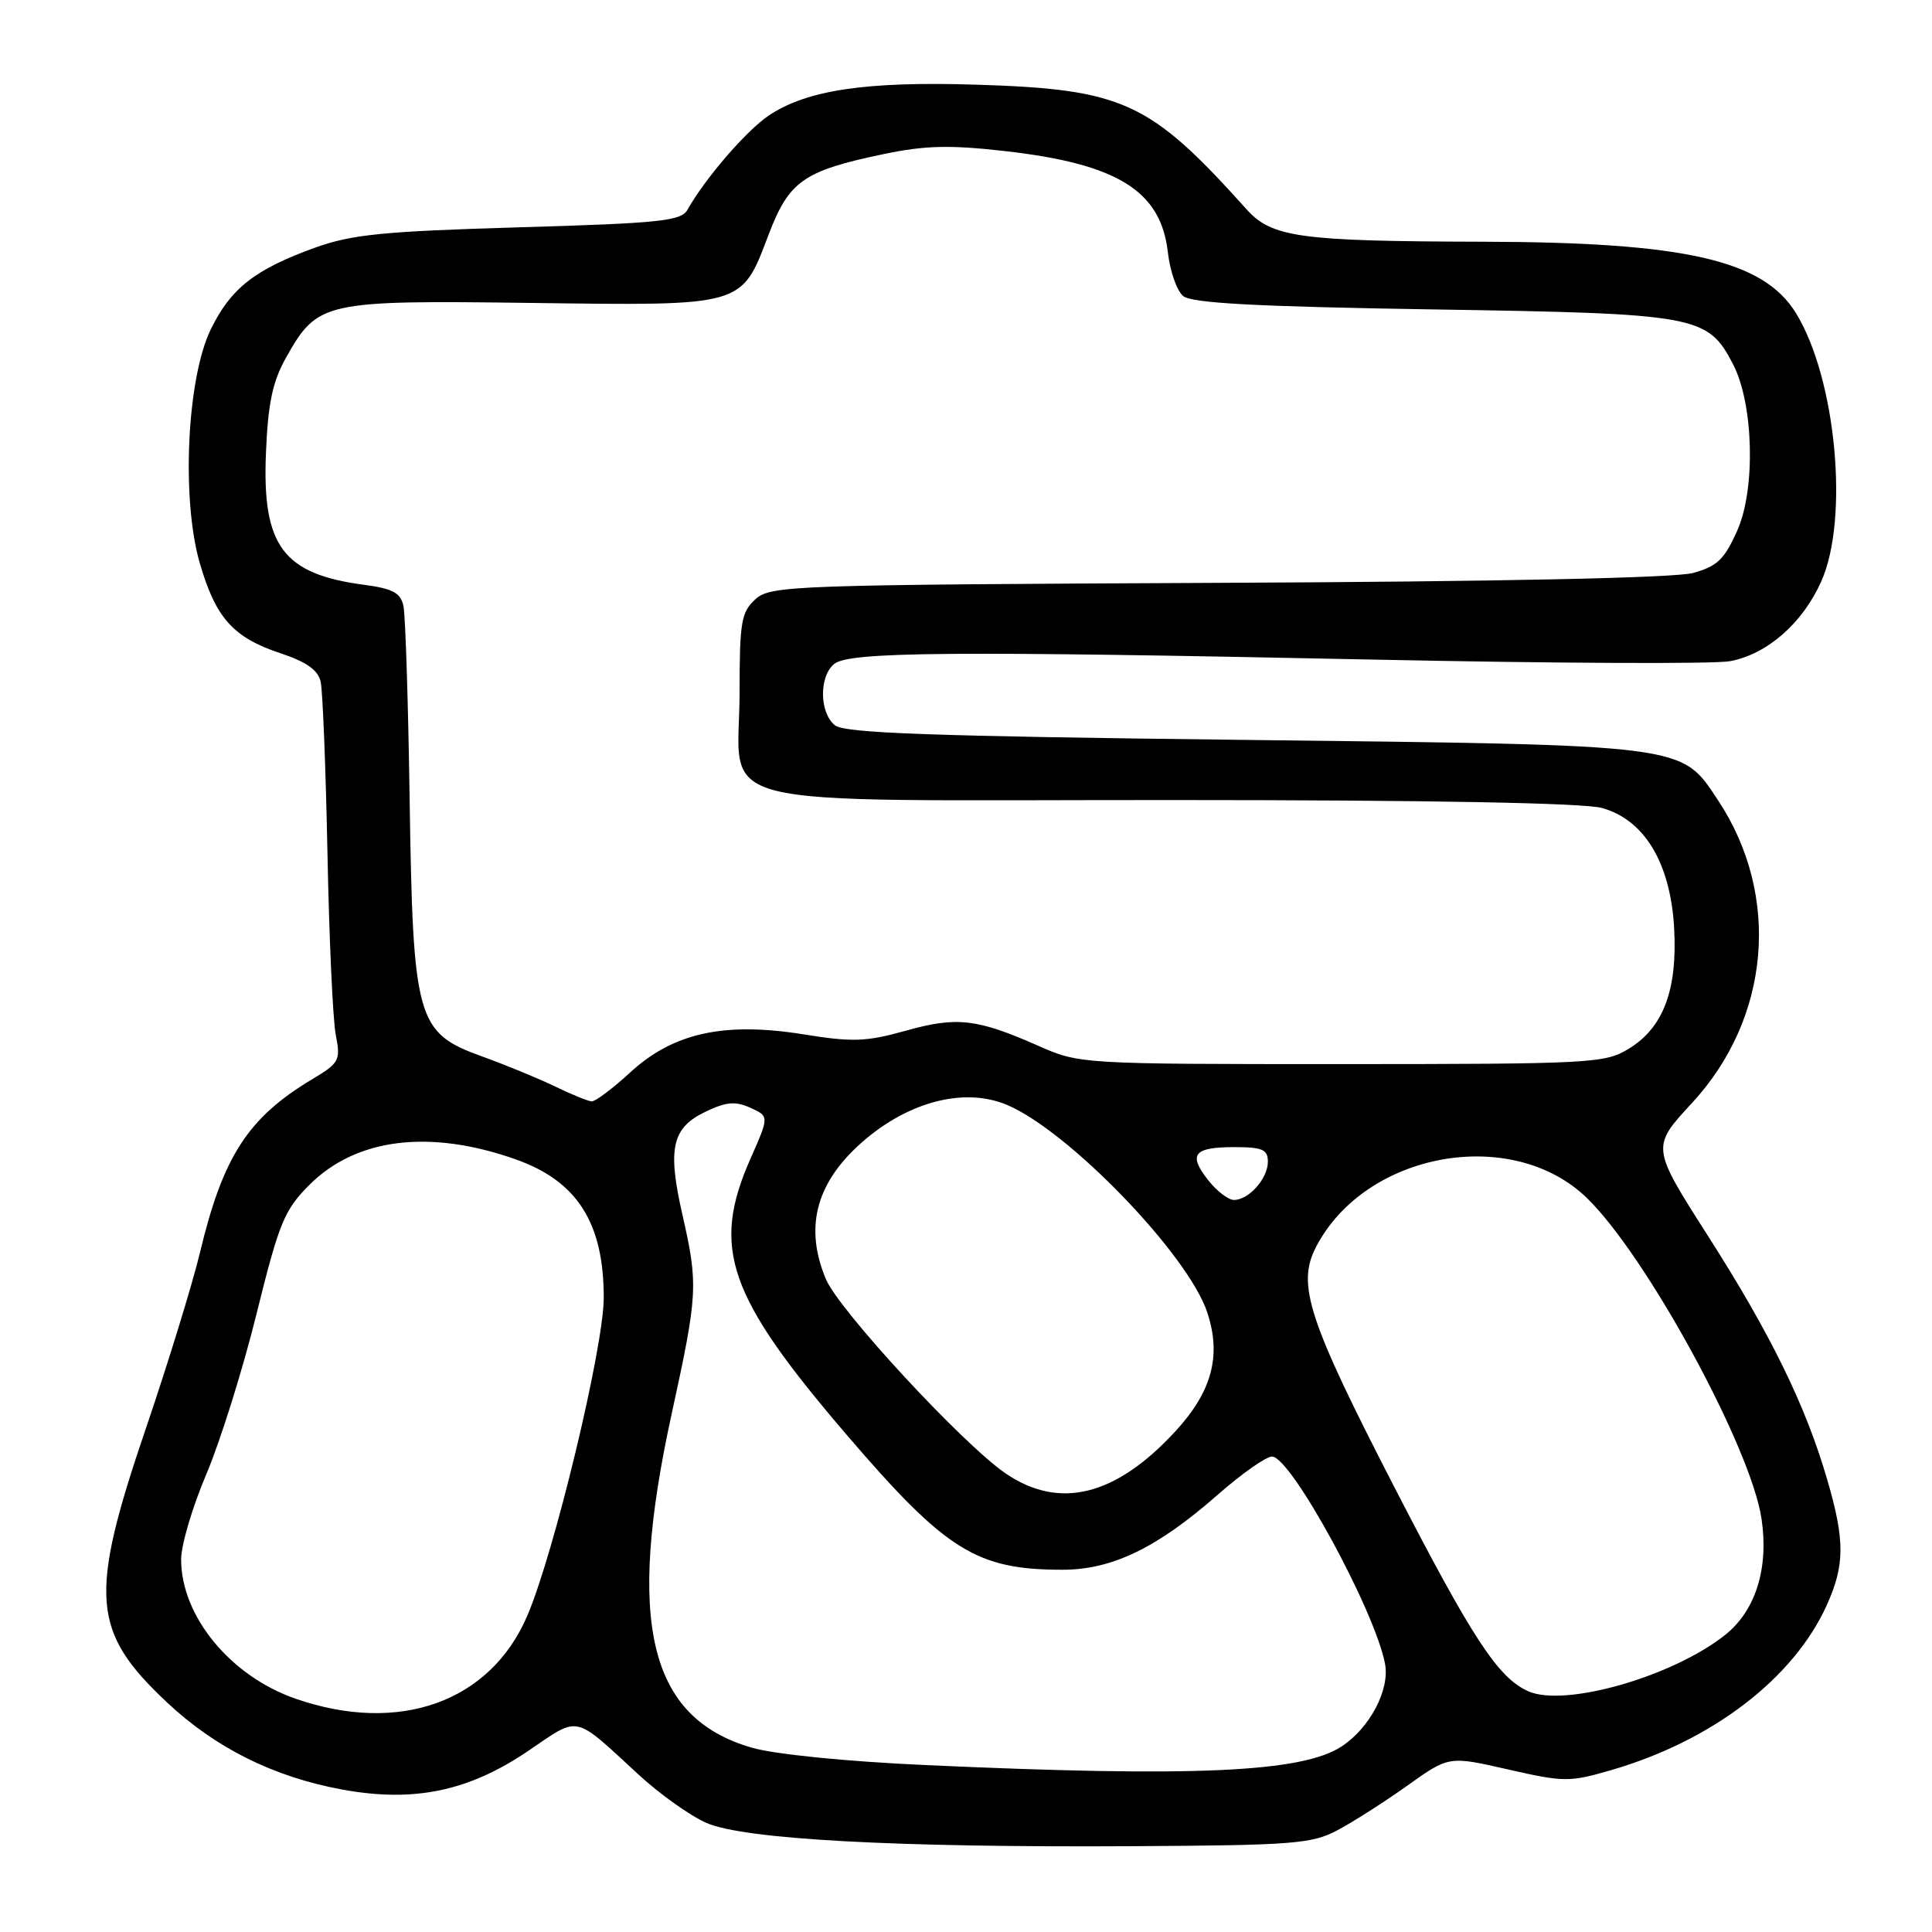 <?xml version="1.0" encoding="UTF-8" standalone="no"?>
<!DOCTYPE svg PUBLIC "-//W3C//DTD SVG 1.1//EN" "http://www.w3.org/Graphics/SVG/1.1/DTD/svg11.dtd" >
<svg xmlns="http://www.w3.org/2000/svg" xmlns:xlink="http://www.w3.org/1999/xlink" version="1.1" viewBox="0 0 256 256">
 <g >
 <path fill="currentColor"
d=" M 177.25 242.50 C 179.32 241.40 183.48 238.74 186.50 236.59 C 191.99 232.67 191.99 232.67 199.82 234.46 C 207.24 236.15 207.95 236.16 213.52 234.54 C 226.87 230.66 237.64 222.42 242.04 212.73 C 244.46 207.38 244.48 204.12 242.10 196.00 C 239.23 186.18 234.61 176.75 226.30 163.74 C 218.80 151.99 218.80 151.99 224.19 146.16 C 234.59 134.92 236.00 118.66 227.66 106.06 C 222.71 98.58 223.88 98.73 164.86 98.04 C 123.11 97.55 111.89 97.15 110.61 96.09 C 108.57 94.40 108.52 89.64 110.53 87.98 C 112.49 86.35 125.99 86.24 182.02 87.40 C 205.96 87.90 227.21 88.00 229.24 87.61 C 234.16 86.69 238.85 82.59 241.33 77.03 C 245.04 68.72 243.29 50.15 237.98 41.50 C 233.66 34.46 223.29 32.09 196.50 32.03 C 172.19 31.97 168.52 31.46 165.17 27.73 C 152.34 13.44 148.85 11.83 129.37 11.22 C 114.74 10.76 106.88 11.93 101.85 15.32 C 98.86 17.34 93.42 23.65 91.09 27.80 C 90.26 29.28 87.46 29.58 68.82 30.12 C 50.76 30.65 46.62 31.06 41.71 32.83 C 33.76 35.70 30.56 38.22 27.91 43.68 C 24.77 50.17 24.02 66.10 26.46 74.57 C 28.57 81.87 30.88 84.47 37.14 86.55 C 40.59 87.69 42.15 88.79 42.49 90.33 C 42.76 91.52 43.16 101.72 43.39 113.00 C 43.61 124.28 44.10 135.12 44.49 137.11 C 45.15 140.52 44.97 140.85 41.34 143.02 C 32.86 148.10 29.54 153.23 26.49 166.00 C 25.50 170.12 22.29 180.57 19.35 189.21 C 11.75 211.53 12.11 216.16 22.11 225.56 C 28.56 231.62 36.23 235.44 45.32 237.12 C 54.84 238.87 62.10 237.36 70.01 231.99 C 76.89 227.32 75.89 227.11 84.62 235.15 C 87.43 237.74 91.48 240.62 93.62 241.55 C 98.60 243.72 118.52 244.81 150.00 244.63 C 171.43 244.51 173.83 244.32 177.25 242.50 Z  M 122.62 233.88 C 112.17 233.41 102.60 232.45 99.59 231.57 C 85.97 227.61 82.95 215.01 89.00 187.34 C 92.47 171.45 92.54 170.25 90.41 160.89 C 88.42 152.15 89.04 149.43 93.50 147.30 C 96.24 145.99 97.45 145.89 99.44 146.79 C 101.92 147.92 101.92 147.92 99.46 153.49 C 94.20 165.38 96.41 171.71 112.22 190.16 C 125.35 205.47 129.39 208.00 140.78 208.00 C 147.34 208.00 153.31 205.12 161.31 198.10 C 164.50 195.29 167.76 193.00 168.55 193.00 C 171.06 193.00 182.25 213.54 183.53 220.50 C 184.16 223.93 181.50 228.97 177.76 231.42 C 172.51 234.86 158.15 235.50 122.62 233.88 Z  M 39.20 225.10 C 30.54 222.11 24.00 214.16 24.00 206.63 C 24.00 204.73 25.50 199.65 27.34 195.34 C 29.17 191.03 32.17 181.47 33.99 174.10 C 36.99 161.98 37.67 160.33 41.02 156.98 C 47.20 150.80 56.95 149.60 68.30 153.61 C 76.48 156.49 80.00 162.01 80.00 171.95 C 80.00 178.51 73.43 205.81 69.85 214.14 C 64.94 225.53 52.91 229.84 39.20 225.10 Z  M 202.50 224.10 C 198.50 222.32 195.10 217.12 184.68 196.90 C 173.33 174.86 171.81 170.20 174.37 165.25 C 180.89 152.64 200.34 149.11 210.27 158.74 C 218.17 166.40 231.99 191.77 233.41 201.23 C 234.39 207.79 232.64 213.40 228.61 216.62 C 221.68 222.15 207.35 226.26 202.50 224.10 Z  M 133.27 195.25 C 127.62 191.40 111.14 173.59 109.43 169.48 C 106.65 162.83 108.03 157.09 113.66 151.86 C 119.87 146.10 127.58 143.96 133.40 146.39 C 141.57 149.81 157.44 166.24 159.97 173.91 C 161.87 179.66 160.59 184.40 155.73 189.67 C 147.84 198.24 140.37 200.09 133.27 195.25 Z  M 160.09 156.38 C 157.40 152.96 158.16 152.00 163.56 152.00 C 167.28 152.00 168.00 152.31 168.00 153.93 C 168.00 156.16 165.48 159.00 163.50 159.00 C 162.76 159.00 161.22 157.82 160.09 156.38 Z  M 73.50 143.94 C 71.30 142.88 66.95 141.09 63.84 139.97 C 55.20 136.85 54.72 135.14 54.28 106.00 C 54.09 93.07 53.72 81.51 53.46 80.31 C 53.09 78.55 52.06 78.00 48.25 77.49 C 37.49 76.07 34.72 72.34 35.24 60.00 C 35.51 53.44 36.12 50.56 37.89 47.41 C 42.08 39.95 42.84 39.78 70.38 40.14 C 98.72 40.51 98.20 40.67 101.84 31.10 C 104.55 23.98 106.48 22.63 117.08 20.42 C 122.56 19.27 125.87 19.19 133.16 20.02 C 148.08 21.71 153.83 25.28 154.75 33.44 C 155.03 35.93 155.94 38.54 156.78 39.23 C 157.91 40.17 166.50 40.63 189.90 41.00 C 224.97 41.55 226.28 41.79 229.64 48.27 C 232.36 53.50 232.65 64.75 230.21 70.27 C 228.50 74.12 227.55 75.04 224.34 75.92 C 221.91 76.58 198.74 77.07 161.35 77.23 C 104.80 77.49 102.12 77.58 100.10 79.40 C 98.22 81.11 98.00 82.41 98.00 91.65 C 98.00 107.54 91.85 106.00 155.25 106.01 C 189.26 106.01 209.86 106.39 212.27 107.06 C 217.89 108.62 221.34 114.35 221.83 122.93 C 222.29 131.16 220.41 136.17 215.81 138.97 C 212.66 140.90 210.84 140.99 177.78 141.00 C 143.31 141.00 143.02 140.98 137.64 138.60 C 129.44 134.98 126.80 134.67 120.04 136.57 C 114.78 138.04 112.98 138.11 106.49 137.06 C 95.97 135.37 89.21 136.85 83.51 142.10 C 81.18 144.24 78.88 145.97 78.39 145.94 C 77.90 145.90 75.70 145.01 73.50 143.94 Z "/>
</g>
</svg>